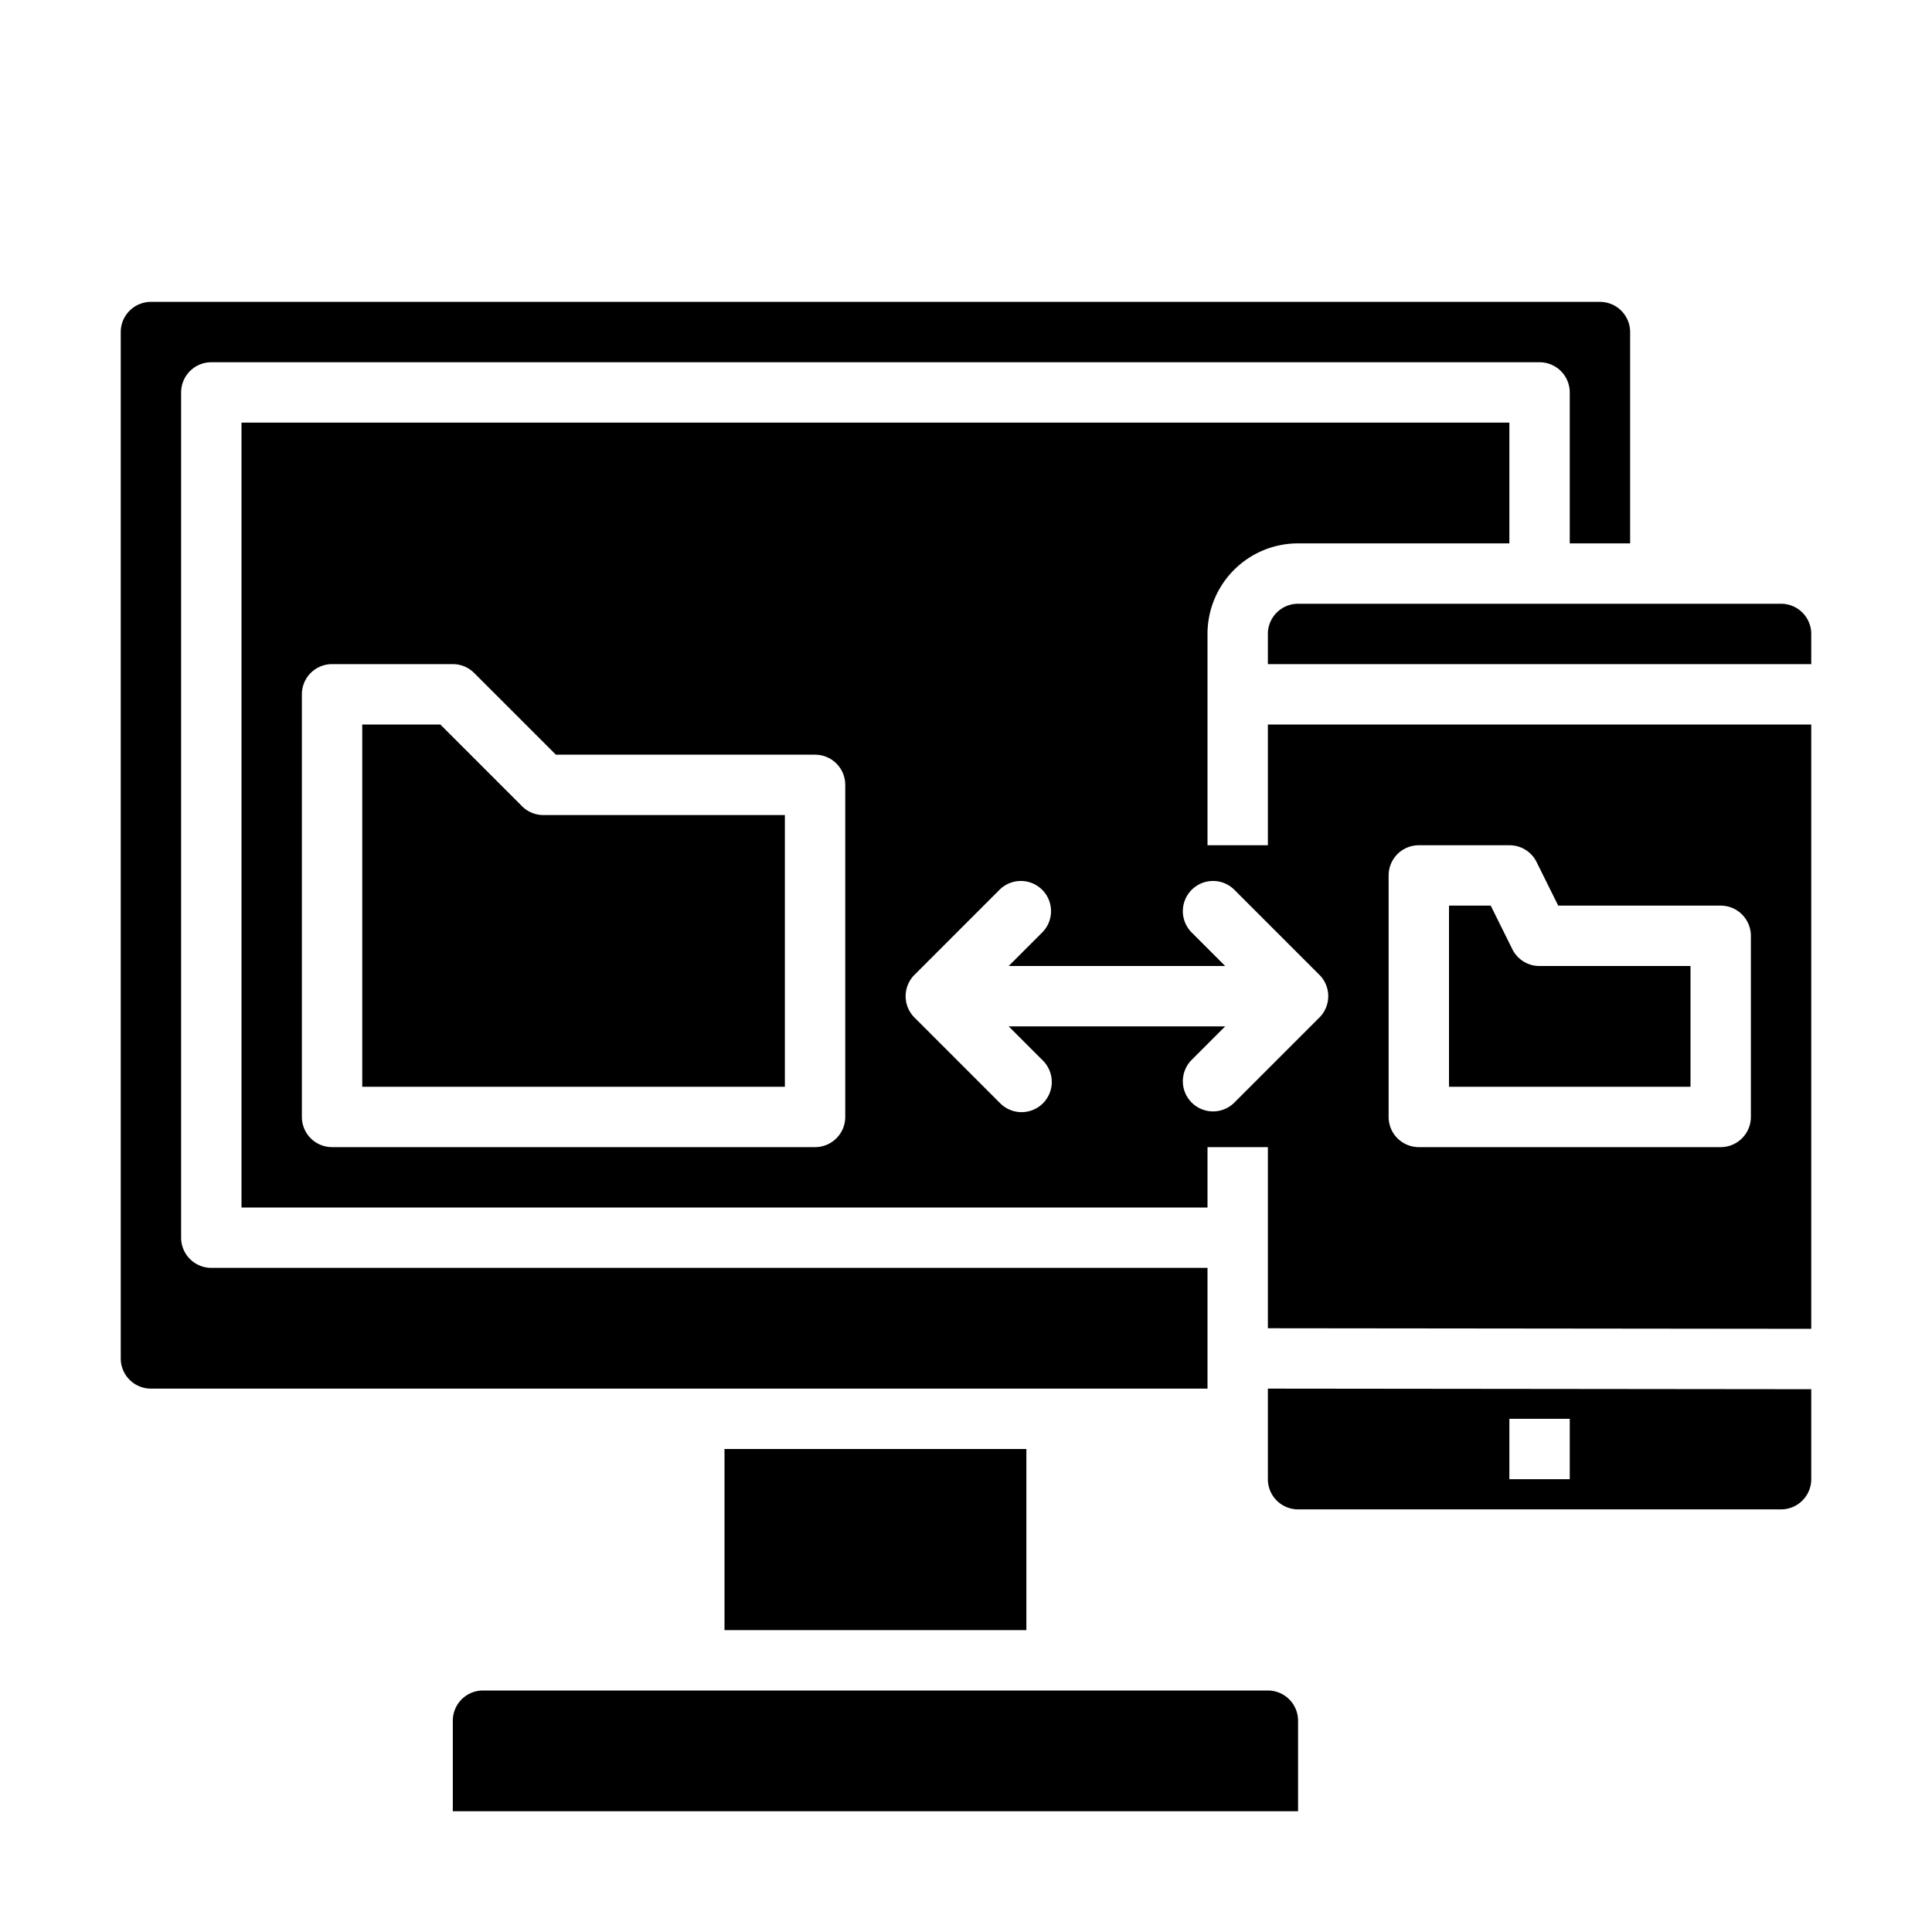 <?xml version="1.0"?>
<svg xmlns="http://www.w3.org/2000/svg" viewBox="0 0 64 64" width="512" height="512"><g id="Data_transfer" data-name="Data transfer"><path d="M17.293,26.707,14.586,24H12V36H26V27H18A1,1,0,0,1,17.293,26.707Z"/><path d="M43,57a1,1,0,0,0-1-1H16a1,1,0,0,0-1,1v3H43Z"/><path d="M56,32H51a1,1,0,0,1-.9-.553L49.382,30H48v6h8Z"/><path d="M5,46H40V42H7a1,1,0,0,1-1-1V13a1,1,0,0,1,1-1H51a1,1,0,0,1,1,1v5h2V11a1,1,0,0,0-1-1H5a1,1,0,0,0-1,1V45A1,1,0,0,0,5,46Z"/><path d="M60,44.019V24H42v4H40V21a3,3,0,0,1,3-3h7V14H8V40H40V38h2v6ZM46,29a1,1,0,0,1,1-1h3a1,1,0,0,1,.9.553L51.618,30H57a1,1,0,0,1,1,1v6a1,1,0,0,1-1,1H47a1,1,0,0,1-1-1ZM28,37a1,1,0,0,1-1,1H11a1,1,0,0,1-1-1V23a1,1,0,0,1,1-1h4a1,1,0,0,1,.707.293L18.414,25H27a1,1,0,0,1,1,1Zm12.878-.464a1,1,0,0,1-1.414-1.414L40.586,34H33.414l1.122,1.122a1,1,0,1,1-1.414,1.414l-2.829-2.829a1,1,0,0,1,0-1.414l2.829-2.829a1,1,0,0,1,1.414,1.414L33.414,32h7.172l-1.122-1.122a1,1,0,0,1,1.414-1.414l2.829,2.829a1,1,0,0,1,0,1.414Z"/><path d="M60,21a1,1,0,0,0-1-1H43a1,1,0,0,0-1,1v1H60Z"/><rect x="24" y="48" width="10" height="6"/><path d="M59,50a1,1,0,0,0,1-1V46.019L42,46v3a1,1,0,0,0,1,1Zm-9-3h2v2H50Z"/></g></svg>
